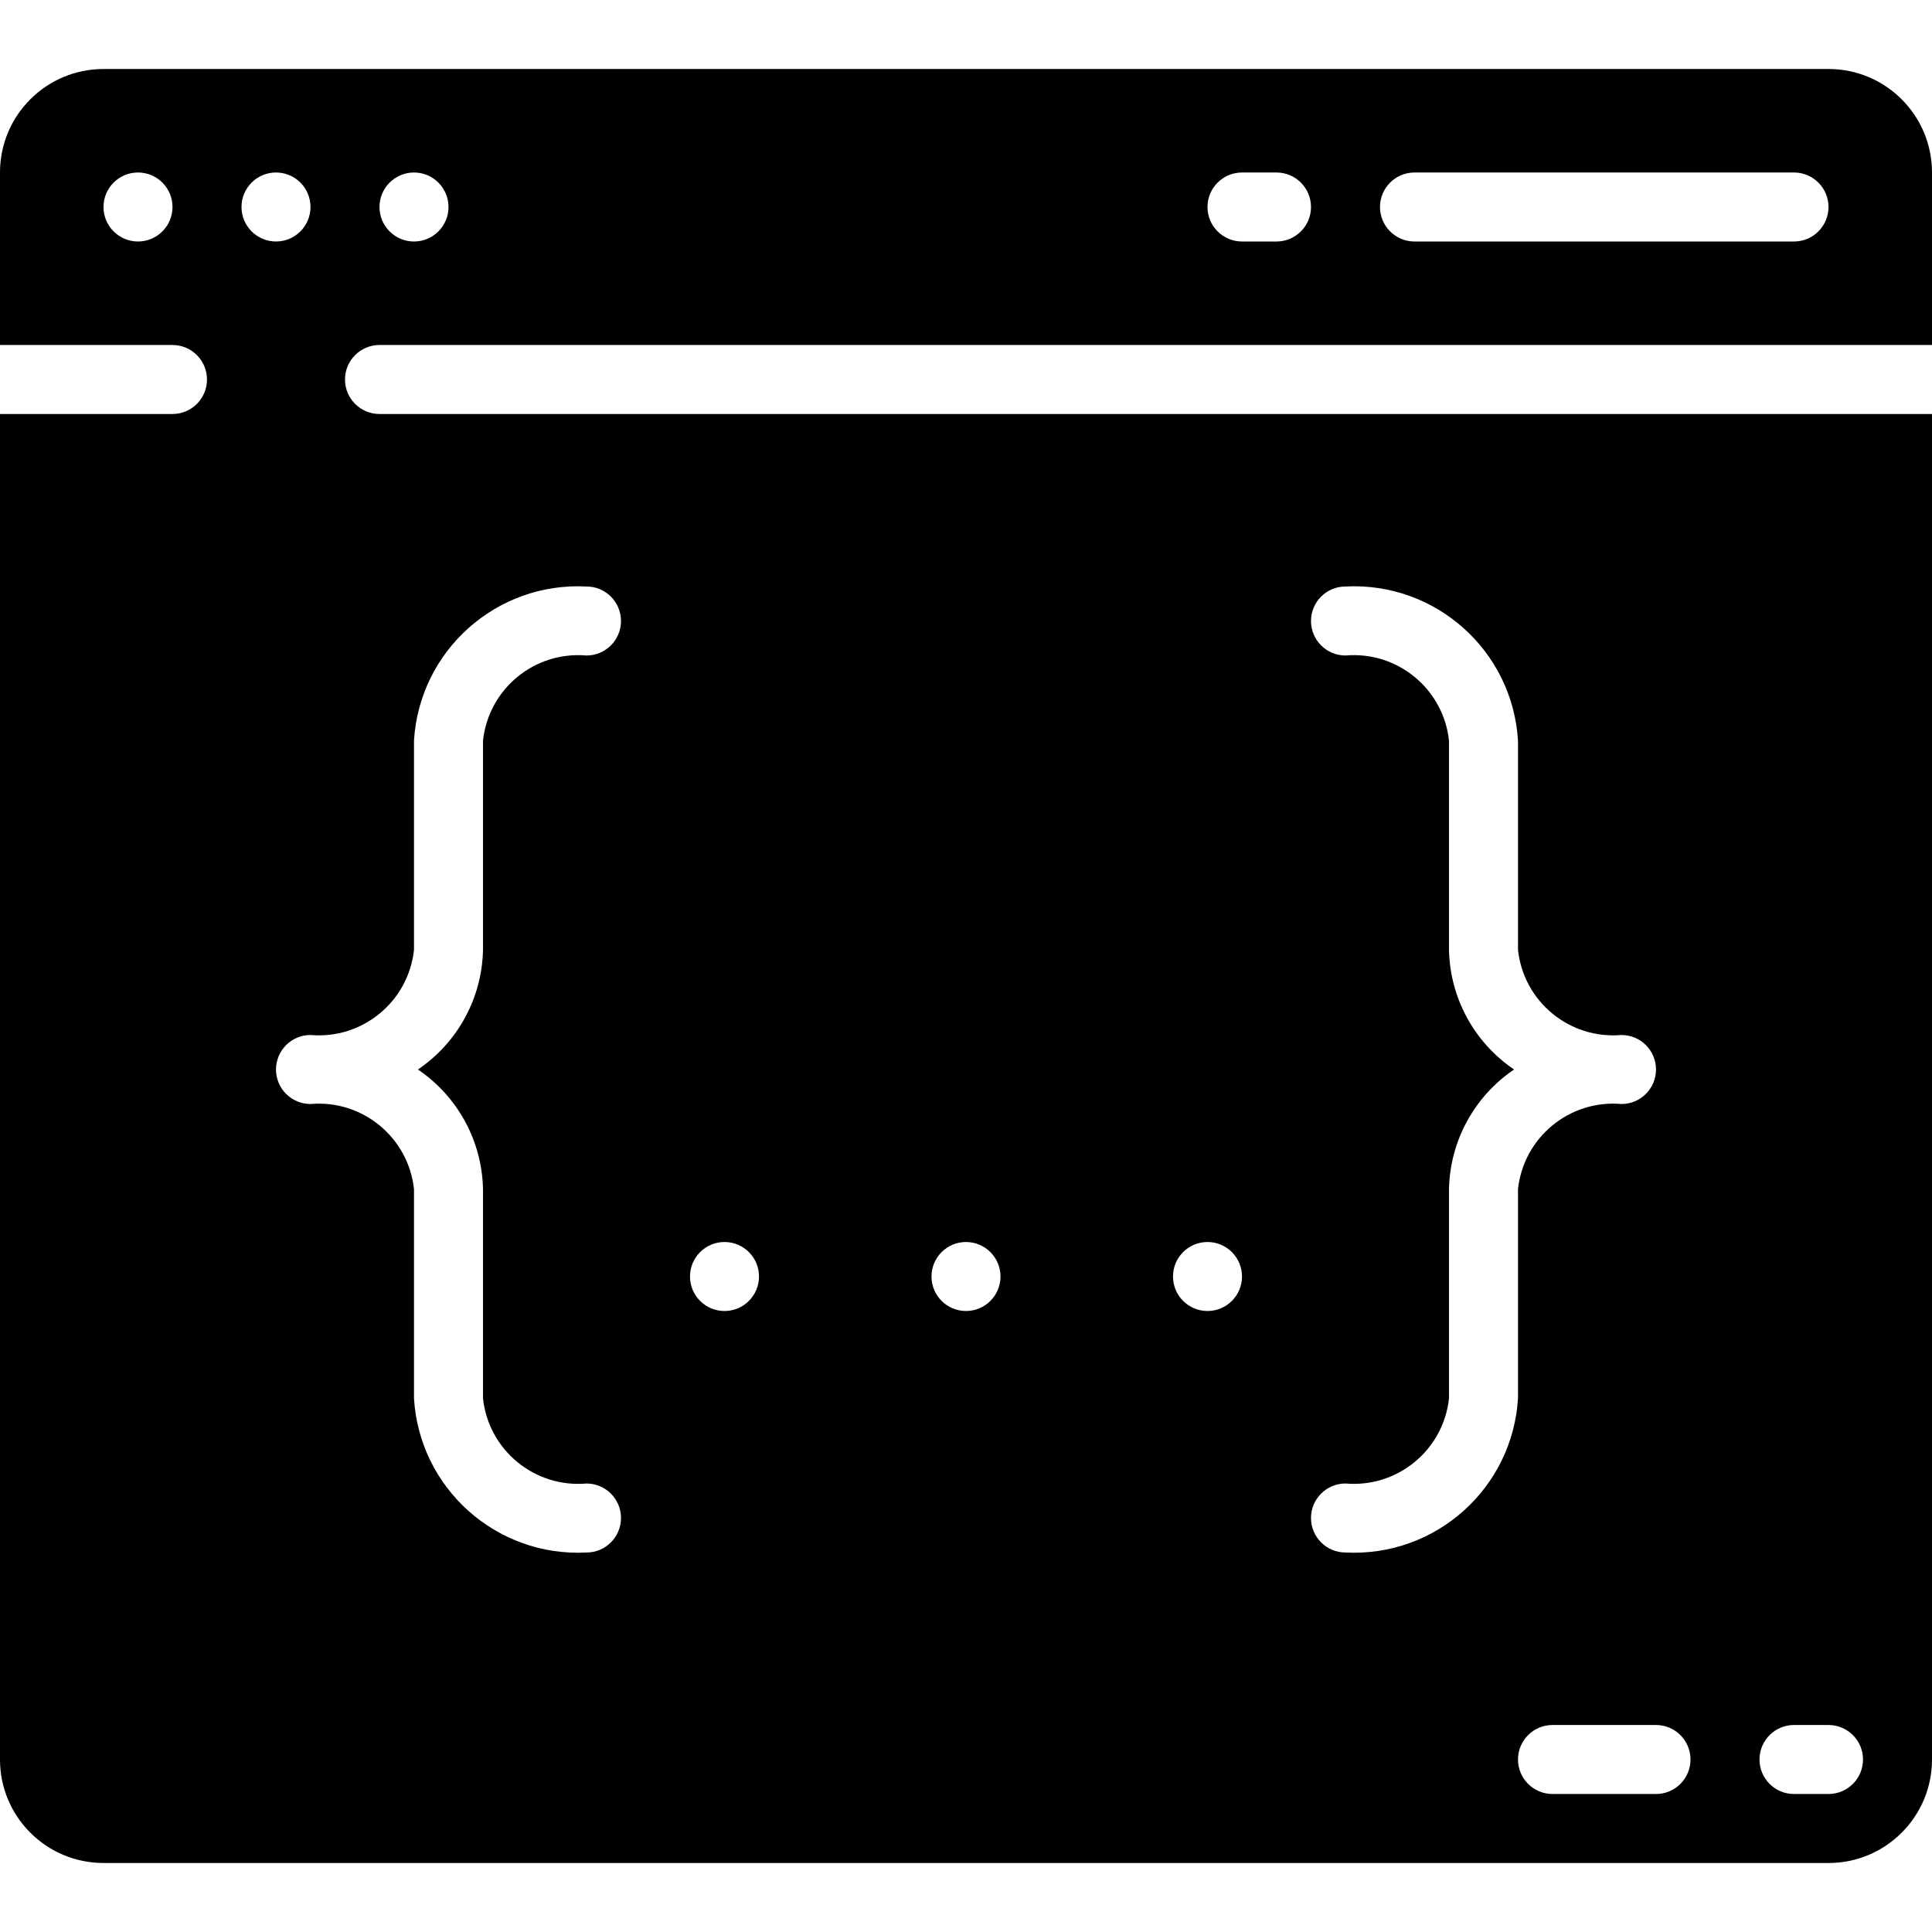 <svg height="512" viewBox="0 0 56 52" width="512" xmlns="http://www.w3.org/2000/svg"><g id="Page-1" fill="none" fill-rule="evenodd"><g id="027---Script" fill="rgb(0,0,0)" fill-rule="nonzero"><path id="Shape" d="m11 8h45v-5c0-1.657-1.343-3-3-3h-50c-1.657 0-3 1.343-3 3v5h5c.552 0 1 .448 1 1s-.448 1-1 1h-5v39c0 1.657 1.343 3 3 3h50c1.657 0 3-1.343 3-3v-39h-45c-.552 0-1-.448-1-1s.448-1 1-1zm30-5h11c.552 0 1 .448 1 1s-.448 1-1 1h-11c-.552 0-1-.448-1-1s.448-1 1-1zm-5 0h1c.552 0 1 .448 1 1s-.448 1-1 1h-1c-.552 0-1-.448-1-1s.448-1 1-1zm-24 0c.552 0 1 .448 1 1s-.448 1-1 1-1-.448-1-1 .448-1 1-1zm-8 2c-.552 0-1-.448-1-1s.448-1 1-1 1 .448 1 1-.448 1-1 1zm3-1c0-.552.448-1 1-1s1 .448 1 1-.448 1-1 1-1-.448-1-1zm45 44h1c.552 0 1 .448 1 1s-.448 1-1 1h-1c-.552 0-1-.448-1-1s.448-1 1-1zm-3 1c0 .552-.448 1-1 1h-3c-.552 0-1-.448-1-1s.448-1 1-1h3c.552 0 1 .448 1 1zm-7-23.467v-6.066c-.162-1.501-1.495-2.598-3-2.467-.552 0-1-.448-1-1s.448-1 1-1c2.61-.135 4.842 1.858 5 4.467v6.066c.162 1.501 1.495 2.598 3 2.467.552 0 1 .448 1 1s-.448 1-1 1c-1.505-.131-2.838.966-3 2.467v6.066c-.158 2.609-2.39 4.602-5 4.467-.552 0-1-.448-1-1s.448-1 1-1c1.505.131 2.838-.966 3-2.467v-6.066c.028-1.393.732-2.686 1.886-3.467-1.154-.781-1.858-2.074-1.886-3.467zm-7 8.467c.552 0 1 .448 1 1s-.448 1-1 1-1-.448-1-1 .448-1 1-1zm-7 0c.552 0 1 .448 1 1s-.448 1-1 1-1-.448-1-1 .448-1 1-1zm-7 0c.552 0 1 .448 1 1s-.448 1-1 1-1-.448-1-1 .448-1 1-1zm-9-8.467v-6.066c.158-2.609 2.39-4.602 5-4.467.552 0 1 .448 1 1s-.448 1-1 1c-1.505-.131-2.838.966-3 2.467v6.066c-.028 1.393-.732 2.686-1.886 3.467 1.154.781 1.858 2.074 1.886 3.467v6.066c.162 1.501 1.495 2.598 3 2.467.552 0 1 .448 1 1s-.448 1-1 1c-2.61.135-4.842-1.858-5-4.467v-6.066c-.162-1.501-1.495-2.598-3-2.467-.552 0-1-.448-1-1s.448-1 1-1c1.505.131 2.838-.966 3-2.467z"/></g></g></svg>